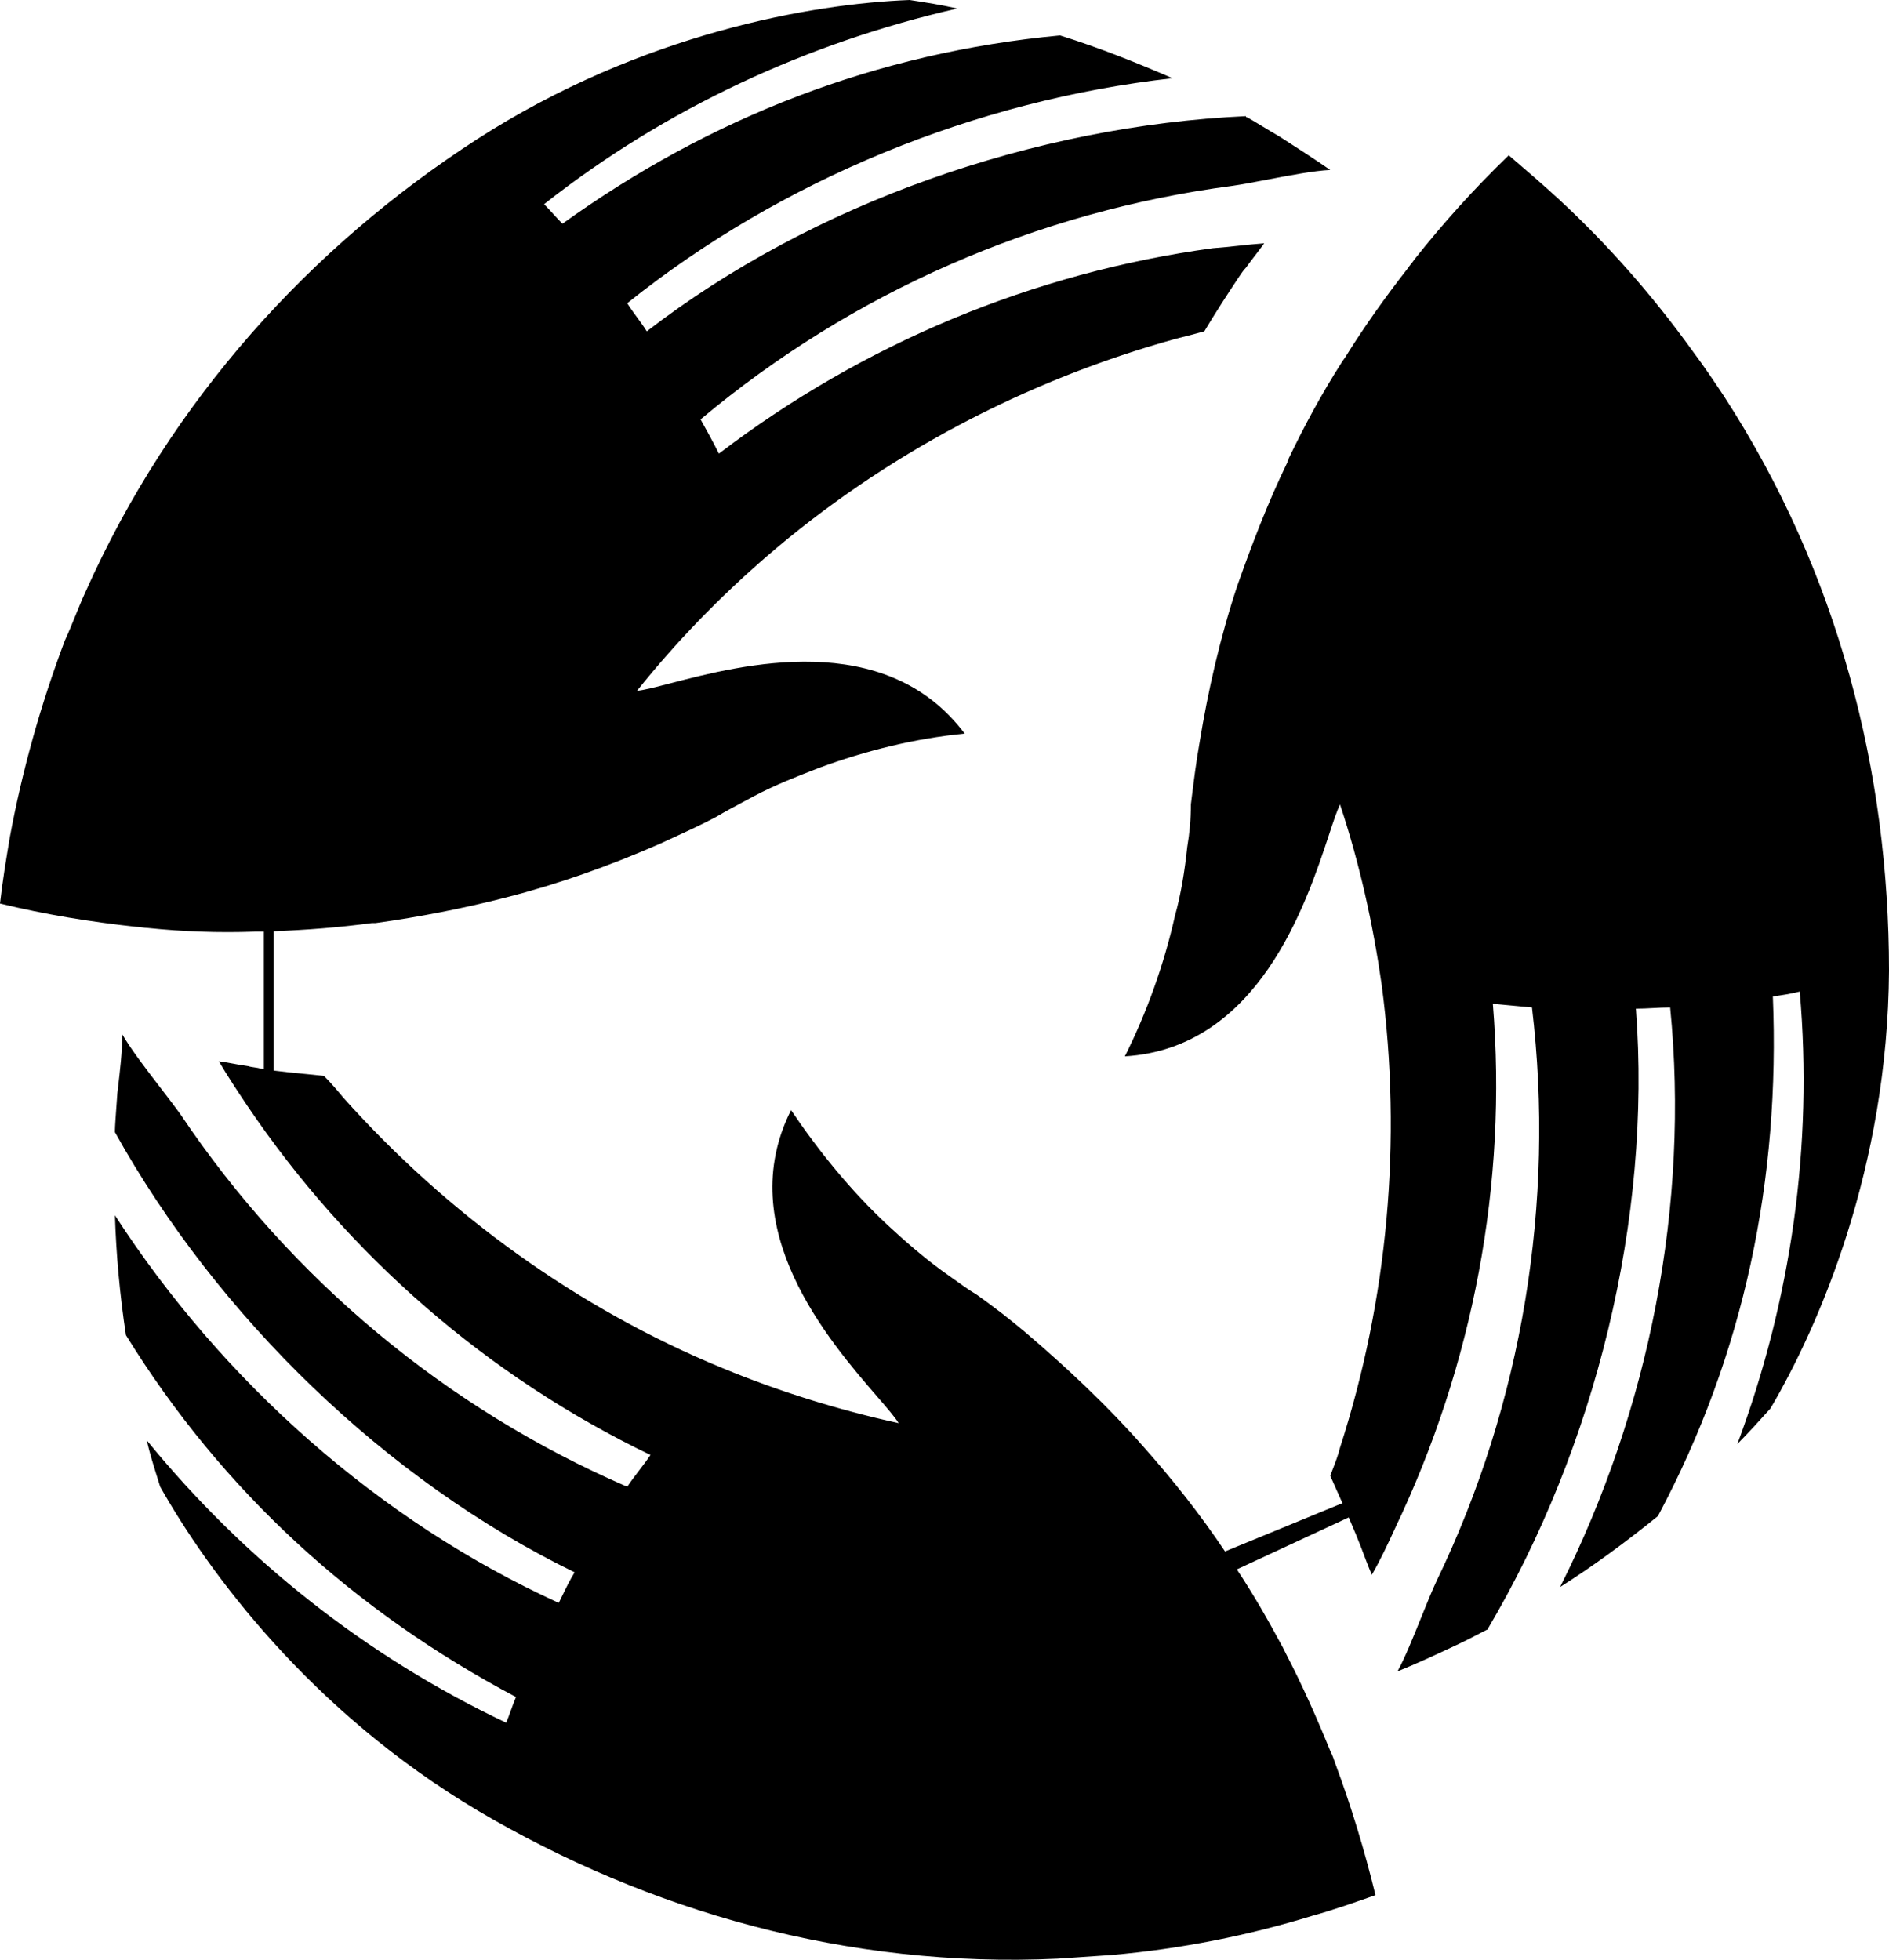 <svg width="587" height="609" viewBox="0 0 587 609" fill="none" xmlns="http://www.w3.org/2000/svg">
<path d="M26.595 183.891C53.191 124.241 96.503 76.748 148.174 43.313C199.465 10.258 252.656 1.14 282.671 0L282.674 0.001C287.612 0.76 292.55 1.52 297.488 2.66C250.756 13.298 206.684 33.815 169.07 63.45C170.02 64.4 170.97 65.445 171.92 66.49C172.87 67.534 173.82 68.579 174.769 69.529C220.741 36.474 272.412 16.337 329.402 11.018C341.56 14.818 352.958 19.377 364.357 24.316C303.187 31.155 242.777 55.851 194.906 94.225C195.855 95.745 196.9 97.17 197.945 98.595C198.99 100.019 200.035 101.444 200.985 102.964C252.656 63.07 321.424 39.134 387.152 36.094C387.152 36.474 387.532 36.474 387.532 36.474C388.378 36.897 390.046 37.907 392.144 39.178L392.146 39.179C393.819 40.193 395.767 41.373 397.79 42.553C403.109 45.973 408.428 49.392 413.368 52.812C408.316 53.052 400.673 54.512 393.721 55.839L393.711 55.841L393.705 55.843C389.684 56.61 385.895 57.334 382.973 57.751C322.184 65.73 264.813 90.806 217.702 130.32C219.601 133.739 221.501 137.159 223.401 140.958C268.233 106.763 321.044 84.727 376.894 77.128C379.553 76.938 382.212 76.653 384.871 76.368C387.531 76.083 390.191 75.798 392.851 75.608C391.901 76.938 390.952 78.172 390.002 79.407L390 79.409C389.051 80.644 388.101 81.878 387.152 83.207C386.392 83.967 385.632 85.107 384.873 86.247C381.073 91.946 377.654 97.265 374.234 102.964C371.579 103.723 368.545 104.481 365.51 105.24L365.496 105.244C318.764 118.162 274.692 141.338 237.839 173.253C223.401 185.791 210.103 199.469 197.945 214.667C200.128 214.468 203.727 213.533 208.34 212.334C230.231 206.645 274.978 195.015 299.768 227.965C284.19 229.484 268.993 233.284 254.556 238.603C247.716 241.262 240.878 243.922 234.419 247.342C233.087 248.068 231.793 248.757 230.526 249.431L230.523 249.432C227.816 250.872 225.228 252.248 222.641 253.801C218.312 256.11 213.763 258.199 209.328 260.237L209.326 260.238L209.322 260.239L209.319 260.241L209.318 260.241L209.313 260.243L207.455 261.098C206.686 261.452 205.922 261.806 205.164 262.159C189.587 268.998 173.63 274.697 157.293 278.877C143.995 282.296 130.317 284.956 116.64 286.855H115.5C105.21 288.227 95.23 288.98 85 289.393V332.672C88.048 333.073 91.033 333.363 93.991 333.651L93.999 333.652C96.237 333.87 98.46 334.087 100.683 334.348C102.962 336.628 104.862 338.907 106.762 341.187C139.056 377.281 179.329 406.537 224.541 425.154C242.018 432.373 260.255 438.072 279.252 442.251C278.121 440.389 275.674 437.56 272.528 433.921C257.699 416.776 227.326 381.657 245.817 344.986C254.556 357.904 264.435 370.063 275.832 380.701C281.152 385.64 286.851 390.579 292.55 394.759C293.672 395.544 294.761 396.33 295.836 397.105L295.837 397.106C298.403 398.957 300.891 400.751 303.568 402.358C308.887 406.157 313.825 409.956 318.765 414.136C331.683 425.154 344.22 436.932 355.238 449.47C364.348 459.719 373.078 470.725 380.672 482.112L417.157 467.108C416.781 466.264 416.406 465.424 416.03 464.583L416.027 464.576C415.141 462.594 414.256 460.613 413.37 458.589C413.618 457.928 413.866 457.286 414.109 456.654L414.111 456.65C414.989 454.373 415.816 452.228 416.41 449.85C431.227 403.877 435.786 354.485 429.328 305.852C426.668 287.235 422.489 268.238 416.41 250.001C415.464 251.893 414.361 255.228 412.952 259.491C405.871 280.911 391.053 325.734 349.542 328.269C356.38 314.591 361.7 299.773 365.119 284.576C367.019 277.737 368.158 270.518 368.918 263.299C369.678 258.74 370.058 254.56 370.058 250.001L370.312 247.954L370.315 247.928C370.994 242.463 371.706 236.734 372.718 231.004C375.377 214.666 379.176 197.949 384.496 181.991C389.055 169.074 393.993 156.156 400.073 143.617V143.238C400.291 143.019 400.384 142.926 400.423 142.814C400.453 142.732 400.453 142.639 400.453 142.478C405.392 132.219 410.711 122.341 416.79 112.842C416.979 112.465 417.261 112.087 417.544 111.71L417.55 111.702L417.555 111.695C417.838 111.318 418.121 110.94 418.31 110.563C424.009 101.444 430.467 92.325 437.306 83.587C437.685 83.017 438.065 82.543 438.444 82.068L438.445 82.067C438.826 81.592 439.206 81.117 439.586 80.547C448.324 69.529 457.823 58.891 468.841 48.252C474.16 52.812 479.479 57.371 484.418 61.93C499.615 75.988 513.673 91.945 526.21 109.423C529.63 113.982 532.67 118.541 535.709 123.101C571.423 178.192 587 240.122 587 301.673C586.62 362.843 565.344 411.856 550.147 437.692L550.128 437.713C546.714 441.505 543.301 445.297 539.888 448.71C556.605 403.877 563.444 356.004 559.265 308.132C556.225 308.892 553.566 309.272 550.906 309.652C553.186 366.263 542.168 420.594 515.192 471.126C505.314 479.105 495.056 486.704 484.798 493.163C512.533 438.072 525.071 374.242 518.992 313.071C517.282 313.071 515.479 313.166 513.675 313.261L513.673 313.261C511.868 313.356 510.064 313.451 508.354 313.451C513.293 378.801 495.816 449.47 462.382 506.081C462.382 506.461 462.002 506.461 462.002 506.461C461.622 506.651 461.076 506.936 460.393 507.292C458.345 508.361 455.068 510.07 451.364 511.78L451.362 511.781L451.355 511.784L451.354 511.785C445.658 514.443 439.962 517.101 434.267 519.379C436.503 515.354 439.133 508.829 441.617 502.669C443.353 498.362 445.018 494.234 446.425 491.263C473.02 436.172 483.278 373.862 476.059 313.071C473.97 312.881 471.975 312.691 469.98 312.501C467.986 312.311 465.991 312.121 463.901 311.931C468.461 367.783 457.823 424.014 433.507 474.926C431.227 479.865 428.948 484.804 426.288 489.364C425.148 486.704 424.008 483.665 422.869 480.625L421.349 476.826C420.602 475.012 419.856 473.259 419.109 471.54L384.352 487.69C389.488 495.433 394.15 503.607 398.551 511.781L399.691 514.06C404.63 523.559 409.189 533.817 413.368 544.076C414.128 545.595 414.508 546.735 414.888 547.874C419.827 561.172 424.006 574.851 427.426 588.909L427.415 588.912C420.96 591.191 414.504 593.469 407.669 595.368C387.913 601.447 367.016 605.626 345.36 607.526C343.639 607.64 341.953 607.755 340.28 607.87L335.281 608.214C333.096 608.365 330.899 608.515 328.643 608.665C263.294 611.705 201.365 593.848 148.555 562.693C96.124 531.538 64.589 488.224 49.772 462.008C49.497 461.115 49.222 460.233 48.95 459.36L48.948 459.354L48.902 459.208C47.684 455.309 46.514 451.564 45.593 447.57C75.987 484.805 113.98 514.82 157.293 535.337C157.863 534.007 158.338 532.677 158.813 531.347C159.288 530.018 159.763 528.688 160.333 527.358C110.181 500.762 69.148 463.528 39.134 414.896C37.234 402.358 36.094 389.819 35.714 377.661C69.148 429.333 117.78 472.647 173.63 498.103C174.005 497.354 174.379 496.583 174.758 495.8C175.921 493.403 177.137 490.895 178.569 488.604C120.059 460.109 67.629 409.196 35.714 351.825V351.445C35.714 350.186 35.975 346.581 36.281 342.356L36.474 339.667L36.611 338.514L36.612 338.496C37.323 332.472 37.994 326.784 37.994 321.43C40.703 326.109 45.647 332.545 50.032 338.253C52.411 341.35 54.627 344.234 56.231 346.506C90.425 397.418 138.676 437.692 194.906 462.008C196.046 460.298 197.281 458.684 198.516 457.069L198.529 457.052C199.759 455.443 200.99 453.834 202.125 452.13C151.594 427.814 108.281 390.199 76.747 343.467L76.731 343.444L76.73 343.442C73.696 338.891 70.663 334.34 68.009 329.789C69.528 329.979 71.049 330.264 72.568 330.549C74.088 330.834 75.607 331.119 77.127 331.309C77.697 331.499 78.362 331.594 79.027 331.689C79.692 331.783 80.357 331.878 80.926 332.068C81.285 332.128 81.643 332.186 82 332.242V289.504L81.686 289.515H79.026C68.008 289.895 56.99 289.515 45.972 288.375C45.402 288.375 44.737 288.28 44.072 288.185C43.407 288.09 42.743 287.995 42.173 287.995C28.115 286.475 14.058 284.196 0 280.776C0.76 273.937 1.9 267.098 3.039 260.26C6.839 239.743 12.538 219.226 20.136 199.089C21.276 196.619 22.321 194.055 23.366 191.49C24.41 188.926 25.455 186.361 26.595 183.891Z" fill="black"/>
</svg>
